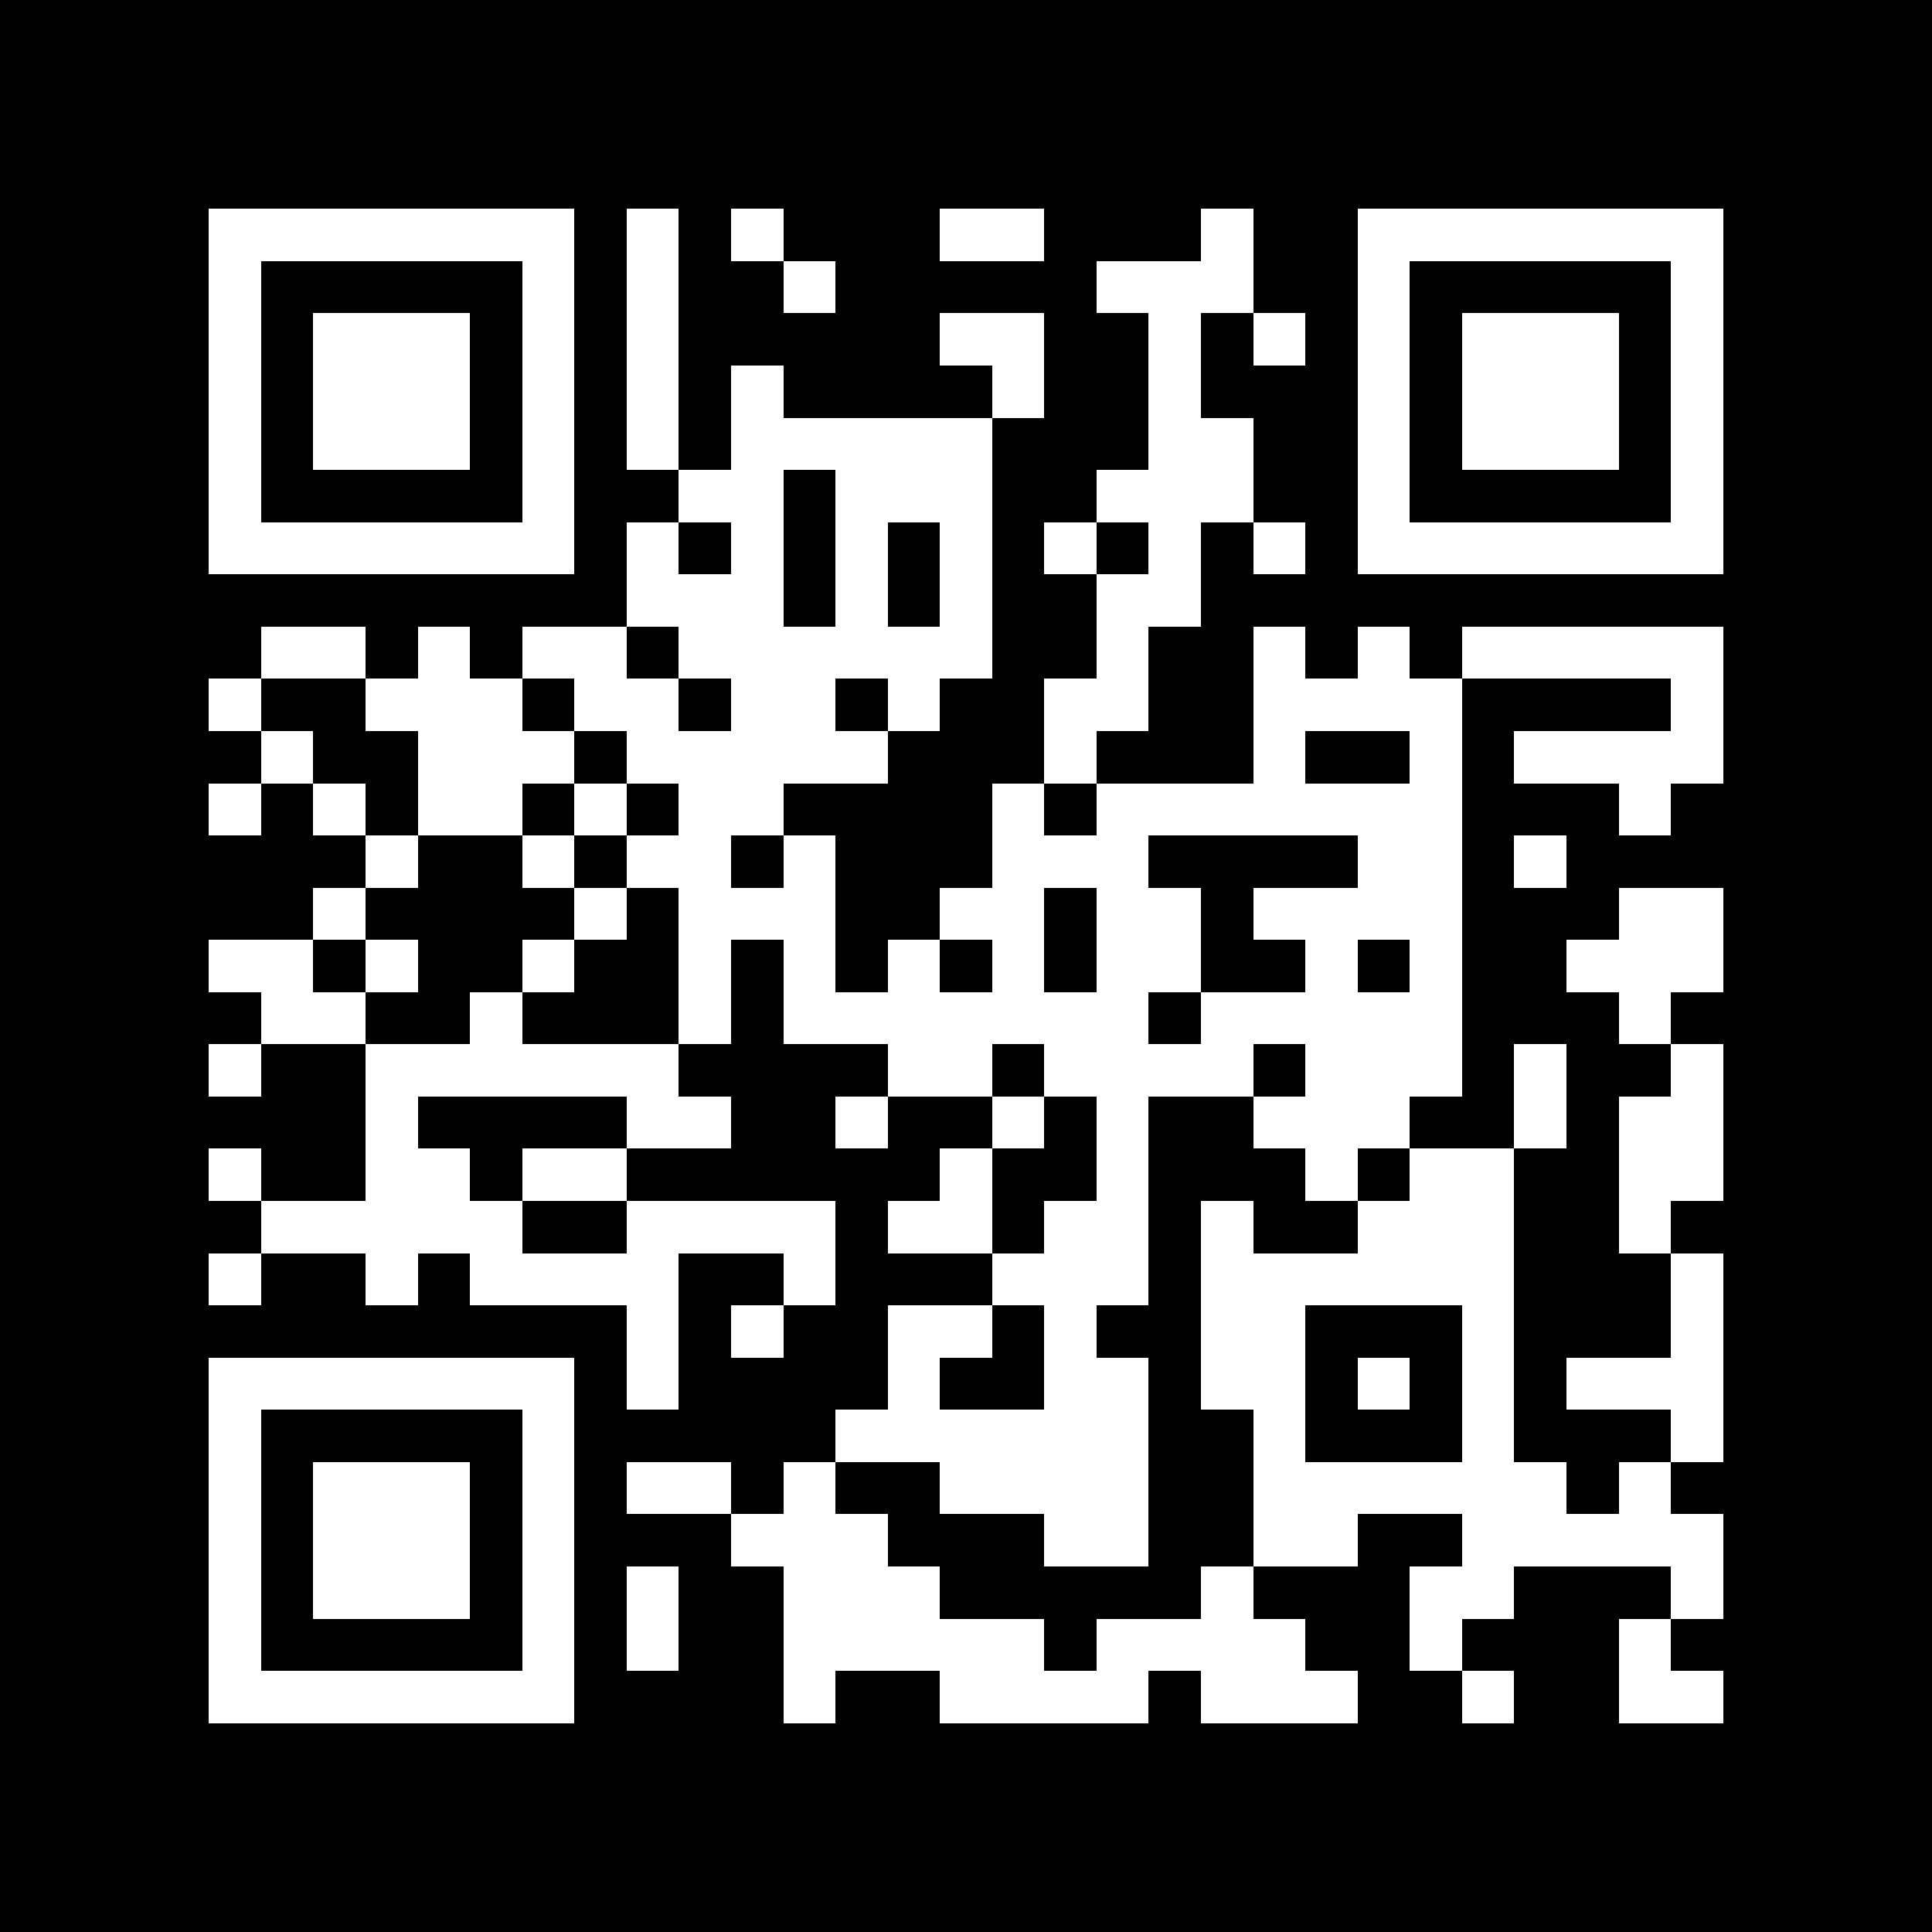 <!-- https://www.mdjahidulislamsujan.com -->

<svg viewBox="0 0 37 37" width="256" height="256" fill="#ffffff" shape-rendering="crispEdges" xmlns="http://www.w3.org/2000/svg" version="1.1">
    <path fill="#000000" d="M0,0V37H37V0H0Z" />
    <path transform="matrix(1,0,0,1,4,4)" d="M27,28h2v1h-2v-1zM24,28h1v1h-1v-1zM19,28h3v1h-3v-1zM14,28h4v1h-4v-1zM11,28h1v1h-1v-1zM0,28h7v1h-7v-1zM27,27h1v1h-1v-1zM23,27h1v1h-1v-1zM17,27h4v1h-4v-1zM11,27h5v1h-5v-1zM8,27h1v1h-1v-1zM6,27h1v1h-1v-1zM0,27h1v1h-1v-1zM28,26h1v1h-1v-1zM23,26h2v1h-2v-1zM19,26h1v1h-1v-1zM11,26h3v1h-3v-1zM8,26h1v1h-1v-1zM6,26h1v1h-1v-1zM2,26h3v1h-3v-1zM0,26h1v1h-1v-1zM24,25h5v1h-5v-1zM20,25h2v1h-2v-1zM16,25h2v1h-2v-1zM10,25h3v1h-3v-1zM6,25h1v1h-1v-1zM2,25h3v1h-3v-1zM0,25h1v1h-1v-1zM27,24h1v1h-1v-1zM20,24h6v1h-6v-1zM14,24h4v1h-4v-1zM11,24h1v1h-1v-1zM8,24h2v1h-2v-1zM6,24h1v1h-1v-1zM2,24h3v1h-3v-1zM0,24h1v1h-1v-1zM28,23h1v1h-1v-1zM24,23h1v1h-1v-1zM20,23h1v1h-1v-1zM12,23h6v1h-6v-1zM6,23h1v1h-1v-1zM0,23h1v1h-1v-1zM26,22h3v1h-3v-1zM24,22h1v1h-1v-1zM22,22h1v1h-1v-1zM19,22h2v1h-2v-1zM16,22h2v1h-2v-1zM13,22h1v1h-1v-1zM8,22h1v1h-1v-1zM0,22h7v1h-7v-1zM28,21h1v1h-1v-1zM24,21h1v1h-1v-1zM19,21h2v1h-2v-1zM16,21h1v1h-1v-1zM13,21h2v1h-2v-1zM10,21h1v1h-1v-1zM8,21h1v1h-1v-1zM28,20h1v1h-1v-1zM19,20h6v1h-6v-1zM15,20h3v1h-3v-1zM11,20h1v1h-1v-1zM5,20h4v1h-4v-1zM3,20h1v1h-1v-1zM0,20h1v1h-1v-1zM27,19h1v1h-1v-1zM22,19h3v1h-3v-1zM19,19h1v1h-1v-1zM16,19h2v1h-2v-1zM13,19h2v1h-2v-1zM8,19h4v1h-4v-1zM1,19h5v1h-5v-1zM27,18h2v1h-2v-1zM23,18h2v1h-2v-1zM21,18h1v1h-1v-1zM17,18h1v1h-1v-1zM14,18h1v1h-1v-1zM6,18h2v1h-2v-1zM3,18h2v1h-2v-1zM0,18h1v1h-1v-1zM27,17h2v1h-2v-1zM25,17h1v1h-1v-1zM20,17h3v1h-3v-1zM17,17h1v1h-1v-1zM15,17h1v1h-1v-1zM12,17h1v1h-1v-1zM8,17h2v1h-2v-1zM3,17h1v1h-1v-1zM28,16h1v1h-1v-1zM25,16h1v1h-1v-1zM21,16h3v1h-3v-1zM16,16h4v1h-4v-1zM13,16h2v1h-2v-1zM3,16h6v1h-6v-1zM0,16h1v1h-1v-1zM27,15h1v1h-1v-1zM19,15h5v1h-5v-1zM11,15h7v1h-7v-1zM9,15h1v1h-1v-1zM5,15h1v1h-1v-1zM1,15h2v1h-2v-1zM26,14h3v1h-3v-1zM23,14h1v1h-1v-1zM21,14h1v1h-1v-1zM17,14h2v1h-2v-1zM15,14h1v1h-1v-1zM13,14h1v1h-1v-1zM11,14h1v1h-1v-1zM9,14h1v1h-1v-1zM6,14h1v1h-1v-1zM3,14h1v1h-1v-1zM0,14h2v1h-2v-1zM27,13h2v1h-2v-1zM20,13h4v1h-4v-1zM17,13h2v1h-2v-1zM14,13h2v1h-2v-1zM9,13h3v1h-3v-1zM7,13h1v1h-1v-1zM2,13h1v1h-1v-1zM25,12h1v1h-1v-1zM22,12h2v1h-2v-1zM15,12h3v1h-3v-1zM11,12h1v1h-1v-1zM8,12h2v1h-2v-1zM6,12h1v1h-1v-1zM3,12h1v1h-1v-1zM27,11h1v1h-1v-1zM17,11h7v1h-7v-1zM15,11h1v1h-1v-1zM9,11h2v1h-2v-1zM7,11h1v1h-1v-1zM4,11h2v1h-2v-1zM2,11h1v1h-1v-1zM0,11h1v1h-1v-1zM25,10h4v1h-4v-1zM23,10h1v1h-1v-1zM20,10h1v1h-1v-1zM16,10h1v1h-1v-1zM8,10h5v1h-5v-1zM4,10h3v1h-3v-1zM1,10h1v1h-1v-1zM28,9h1v1h-1v-1zM20,9h4v1h-4v-1zM16,9h2v1h-2v-1zM13,9h1v1h-1v-1zM10,9h2v1h-2v-1zM7,9h2v1h-2v-1zM3,9h3v1h-3v-1zM0,9h1v1h-1v-1zM24,8h5v1h-5v-1zM22,8h1v1h-1v-1zM20,8h1v1h-1v-1zM17,8h1v1h-1v-1zM9,8h6v1h-6v-1zM6,8h2v1h-2v-1zM4,8h1v1h-1v-1zM1,8h2v1h-2v-1zM17,7h2v1h-2v-1zM14,7h1v1h-1v-1zM12,7h1v1h-1v-1zM8,7h3v1h-3v-1zM22,6h7v1h-7v-1zM20,6h1v1h-1v-1zM18,6h1v1h-1v-1zM16,6h1v1h-1v-1zM14,6h1v1h-1v-1zM12,6h1v1h-1v-1zM10,6h1v1h-1v-1zM8,6h1v1h-1v-1zM0,6h7v1h-7v-1zM28,5h1v1h-1v-1zM22,5h1v1h-1v-1zM17,5h3v1h-3v-1zM12,5h3v1h-3v-1zM9,5h2v1h-2v-1zM6,5h1v1h-1v-1zM0,5h1v1h-1v-1zM28,4h1v1h-1v-1zM24,4h3v1h-3v-1zM22,4h1v1h-1v-1zM18,4h2v1h-2v-1zM10,4h5v1h-5v-1zM8,4h1v1h-1v-1zM6,4h1v1h-1v-1zM2,4h3v1h-3v-1zM0,4h1v1h-1v-1zM28,3h1v1h-1v-1zM24,3h3v1h-3v-1zM22,3h1v1h-1v-1zM18,3h1v1h-1v-1zM15,3h1v1h-1v-1zM10,3h1v1h-1v-1zM8,3h1v1h-1v-1zM6,3h1v1h-1v-1zM2,3h3v1h-3v-1zM0,3h1v1h-1v-1zM28,2h1v1h-1v-1zM24,2h3v1h-3v-1zM22,2h1v1h-1v-1zM20,2h1v1h-1v-1zM18,2h1v1h-1v-1zM14,2h2v1h-2v-1zM8,2h1v1h-1v-1zM6,2h1v1h-1v-1zM2,2h3v1h-3v-1zM0,2h1v1h-1v-1zM28,1h1v1h-1v-1zM22,1h1v1h-1v-1zM17,1h3v1h-3v-1zM11,1h1v1h-1v-1zM8,1h1v1h-1v-1zM6,1h1v1h-1v-1zM0,1h1v1h-1v-1zM22,0h7v1h-7v-1zM19,0h1v1h-1v-1zM14,0h2v1h-2v-1zM10,0h1v1h-1v-1zM8,0h1v1h-1v-1zM0,0h7v1h-7v-1z" />
</svg>